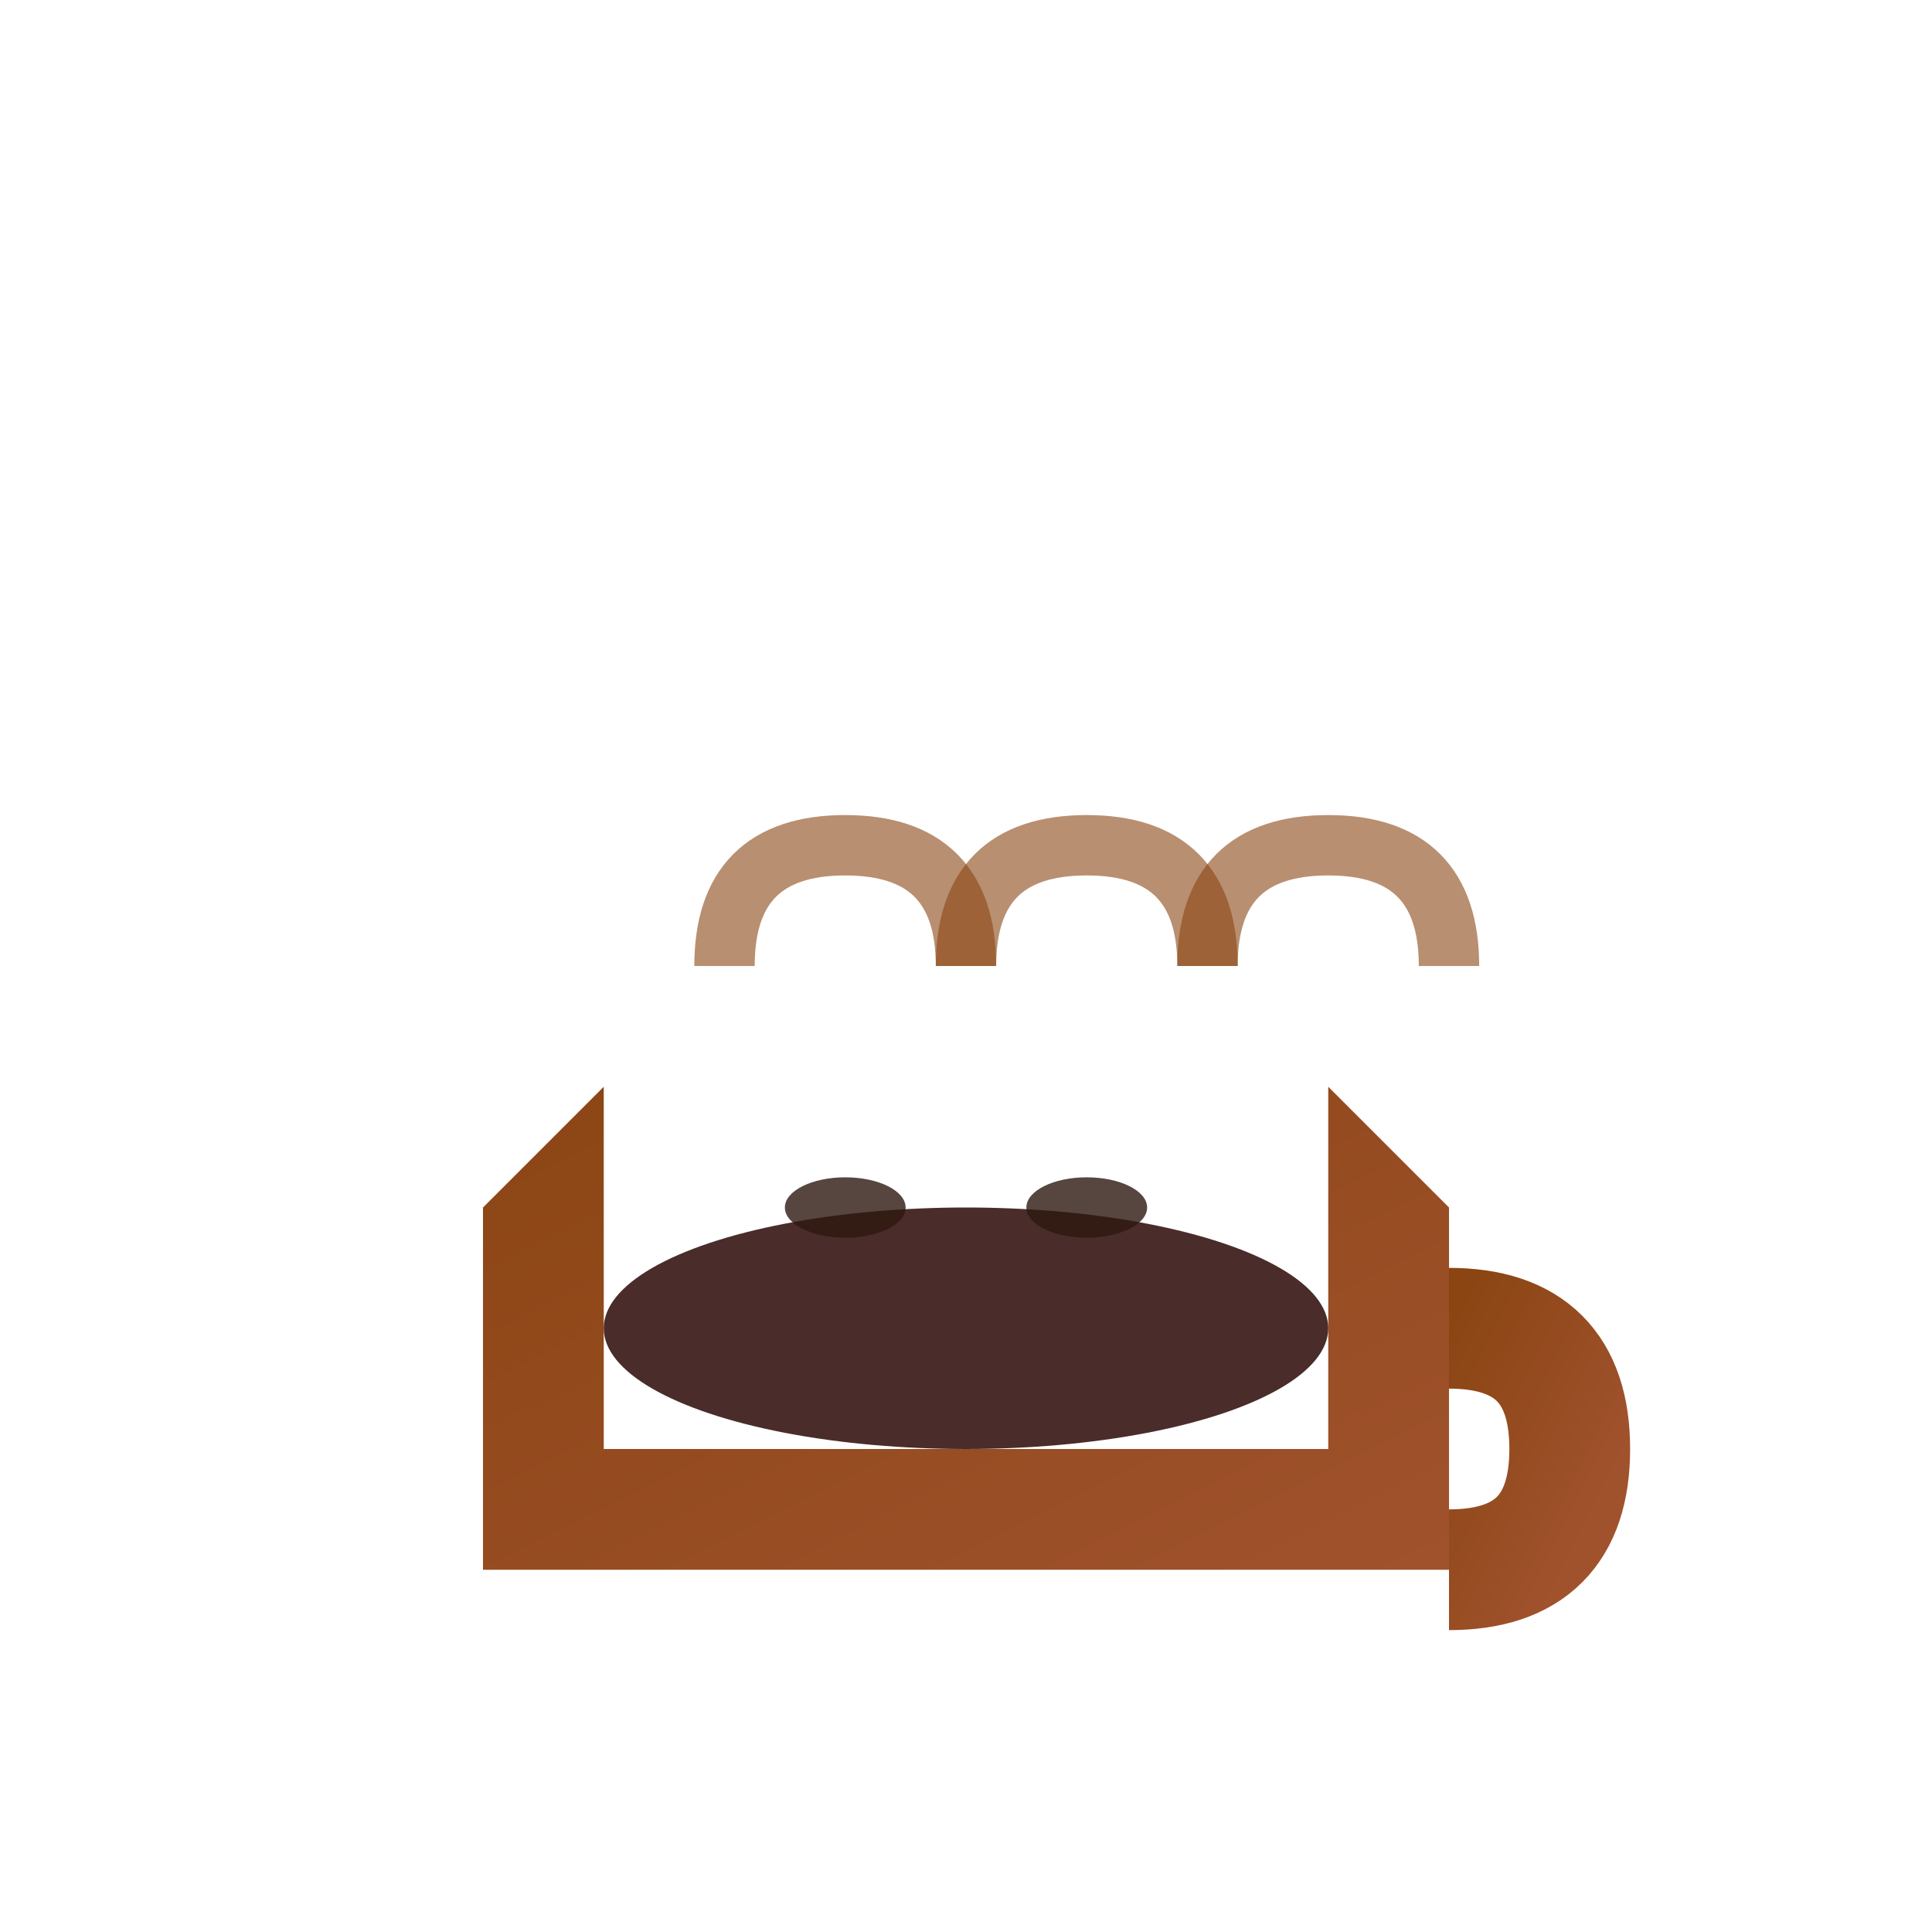 <svg xmlns="http://www.w3.org/2000/svg" viewBox="0 0 32 32" width="32" height="32">
  <defs>
    <linearGradient id="coffeeGradient" x1="0%" y1="0%" x2="100%" y2="100%">
      <stop offset="0%" style="stop-color:#8B4513;stop-opacity:1" />
      <stop offset="100%" style="stop-color:#A0522D;stop-opacity:1" />
    </linearGradient>
  </defs>
  
  <!-- 咖啡杯 -->
  <path d="M8 20 L8 26 L24 26 L24 20 L22 18 L22 24 L10 24 L10 18 Z" fill="url(#coffeeGradient)"/>
  
  <!-- 咖啡杯手柄 -->
  <path d="M24 22 Q26 22 26 24 Q26 26 24 26" stroke="url(#coffeeGradient)" stroke-width="2" fill="none"/>
  
  <!-- 咖啡液体 -->
  <ellipse cx="16" cy="22" rx="6" ry="2" fill="#4A2C2A"/>
  
  <!-- 蒸汽 -->
  <path d="M12 16 Q12 14 14 14 Q16 14 16 16" stroke="#8B4513" stroke-width="1" fill="none" opacity="0.6"/>
  <path d="M16 16 Q16 14 18 14 Q20 14 20 16" stroke="#8B4513" stroke-width="1" fill="none" opacity="0.6"/>
  <path d="M20 16 Q20 14 22 14 Q24 14 24 16" stroke="#8B4513" stroke-width="1" fill="none" opacity="0.6"/>
  
  <!-- 咖啡豆装饰 -->
  <ellipse cx="14" cy="20" rx="1" ry="0.5" fill="#2C1810" opacity="0.8"/>
  <ellipse cx="18" cy="20" rx="1" ry="0.5" fill="#2C1810" opacity="0.8"/>
</svg> 